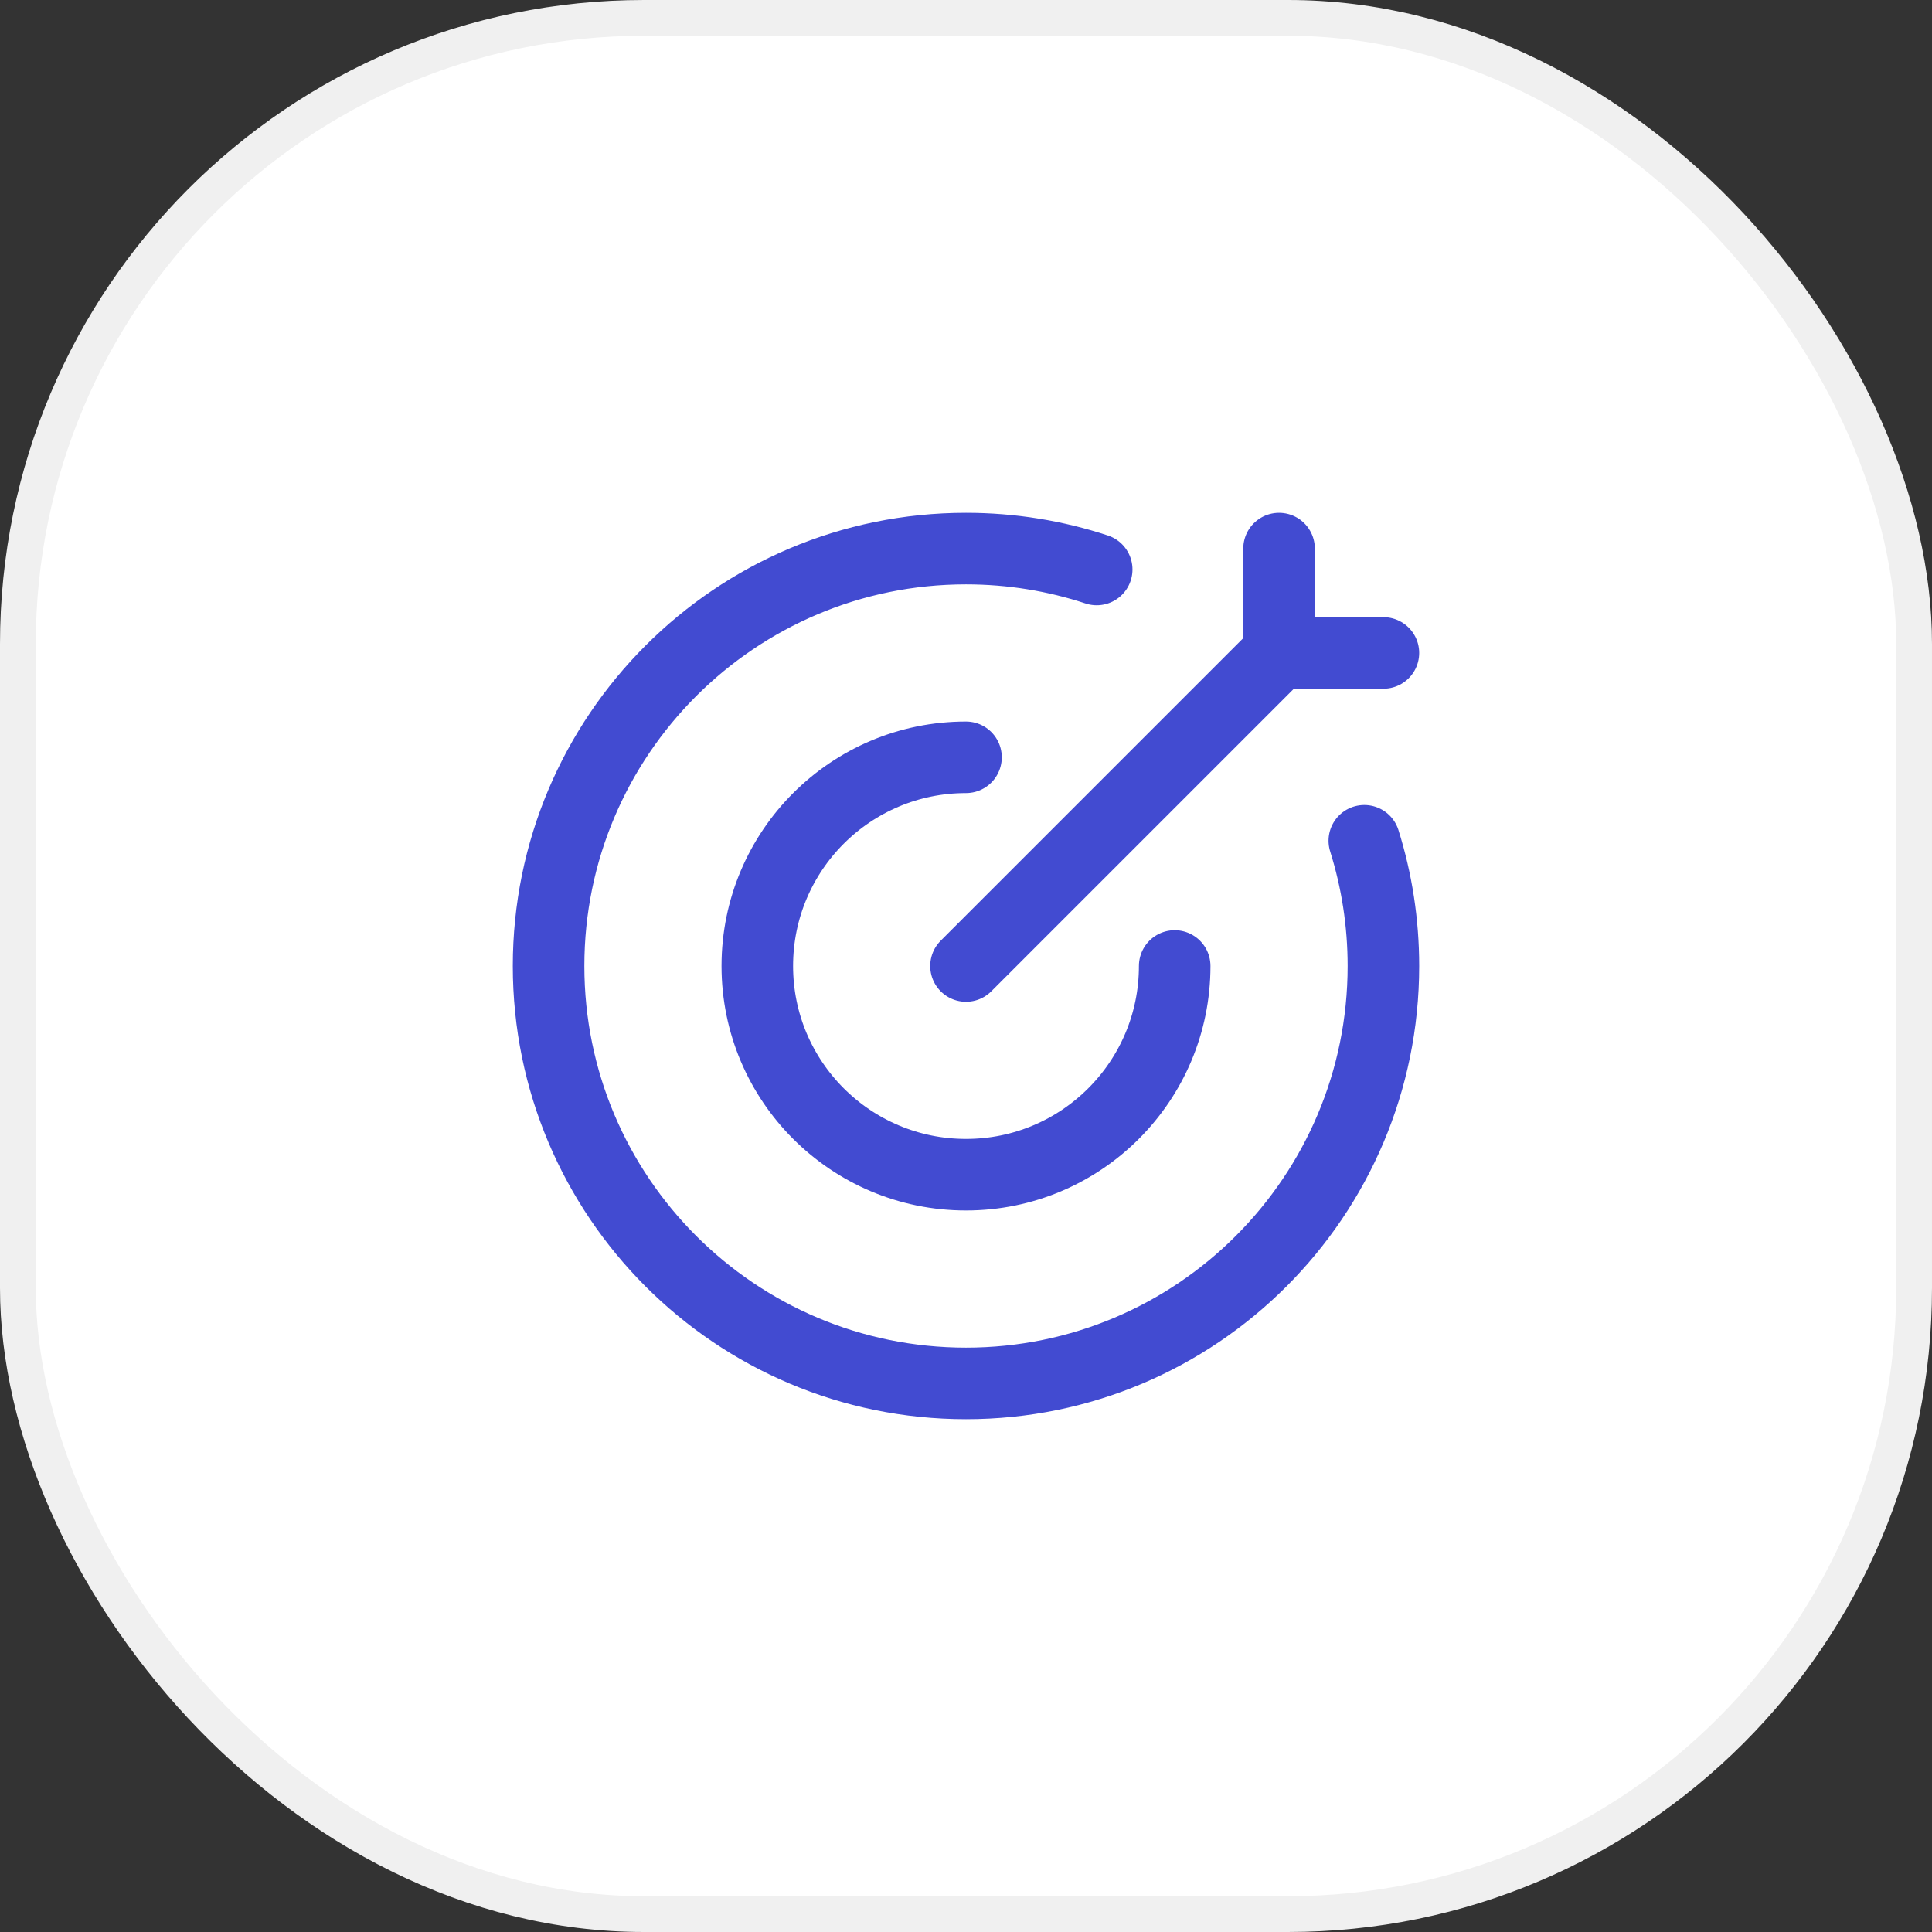<svg width="54" height="54" viewBox="0 0 54 54" fill="none" xmlns="http://www.w3.org/2000/svg">
<rect x="0" y="0" width="54" height="54" fill="#333333" stroke="none"/>
<rect x="0.5" y="0.5" width="53" height="53" rx="17.5" fill="white"/>
<path d="M30.653 15.917C29.504 15.538 28.276 15.333 27 15.333C20.557 15.333 15.333 20.557 15.333 27C15.333 33.443 20.557 38.667 27 38.667C33.443 38.667 38.667 33.443 38.667 27C38.667 25.781 38.48 24.605 38.133 23.5" stroke="#424BD1" stroke-width="2" stroke-linecap="round"/>
<path d="M32.833 27C32.833 30.222 30.222 32.833 27 32.833C23.778 32.833 21.167 30.222 21.167 27C21.167 23.778 23.778 21.167 27 21.167" stroke="#424BD1" stroke-width="2" stroke-linecap="round" stroke-linejoin="round"/>
<path d="M35.75 18.25L27 27M35.75 18.25V15.333M35.75 18.25H38.667" stroke="#424BD1" stroke-width="2" stroke-linecap="round"/>
<rect x="0.5" y="0.5" width="53" height="53" rx="17.5" stroke="#F0F0F0"/>
</svg>
